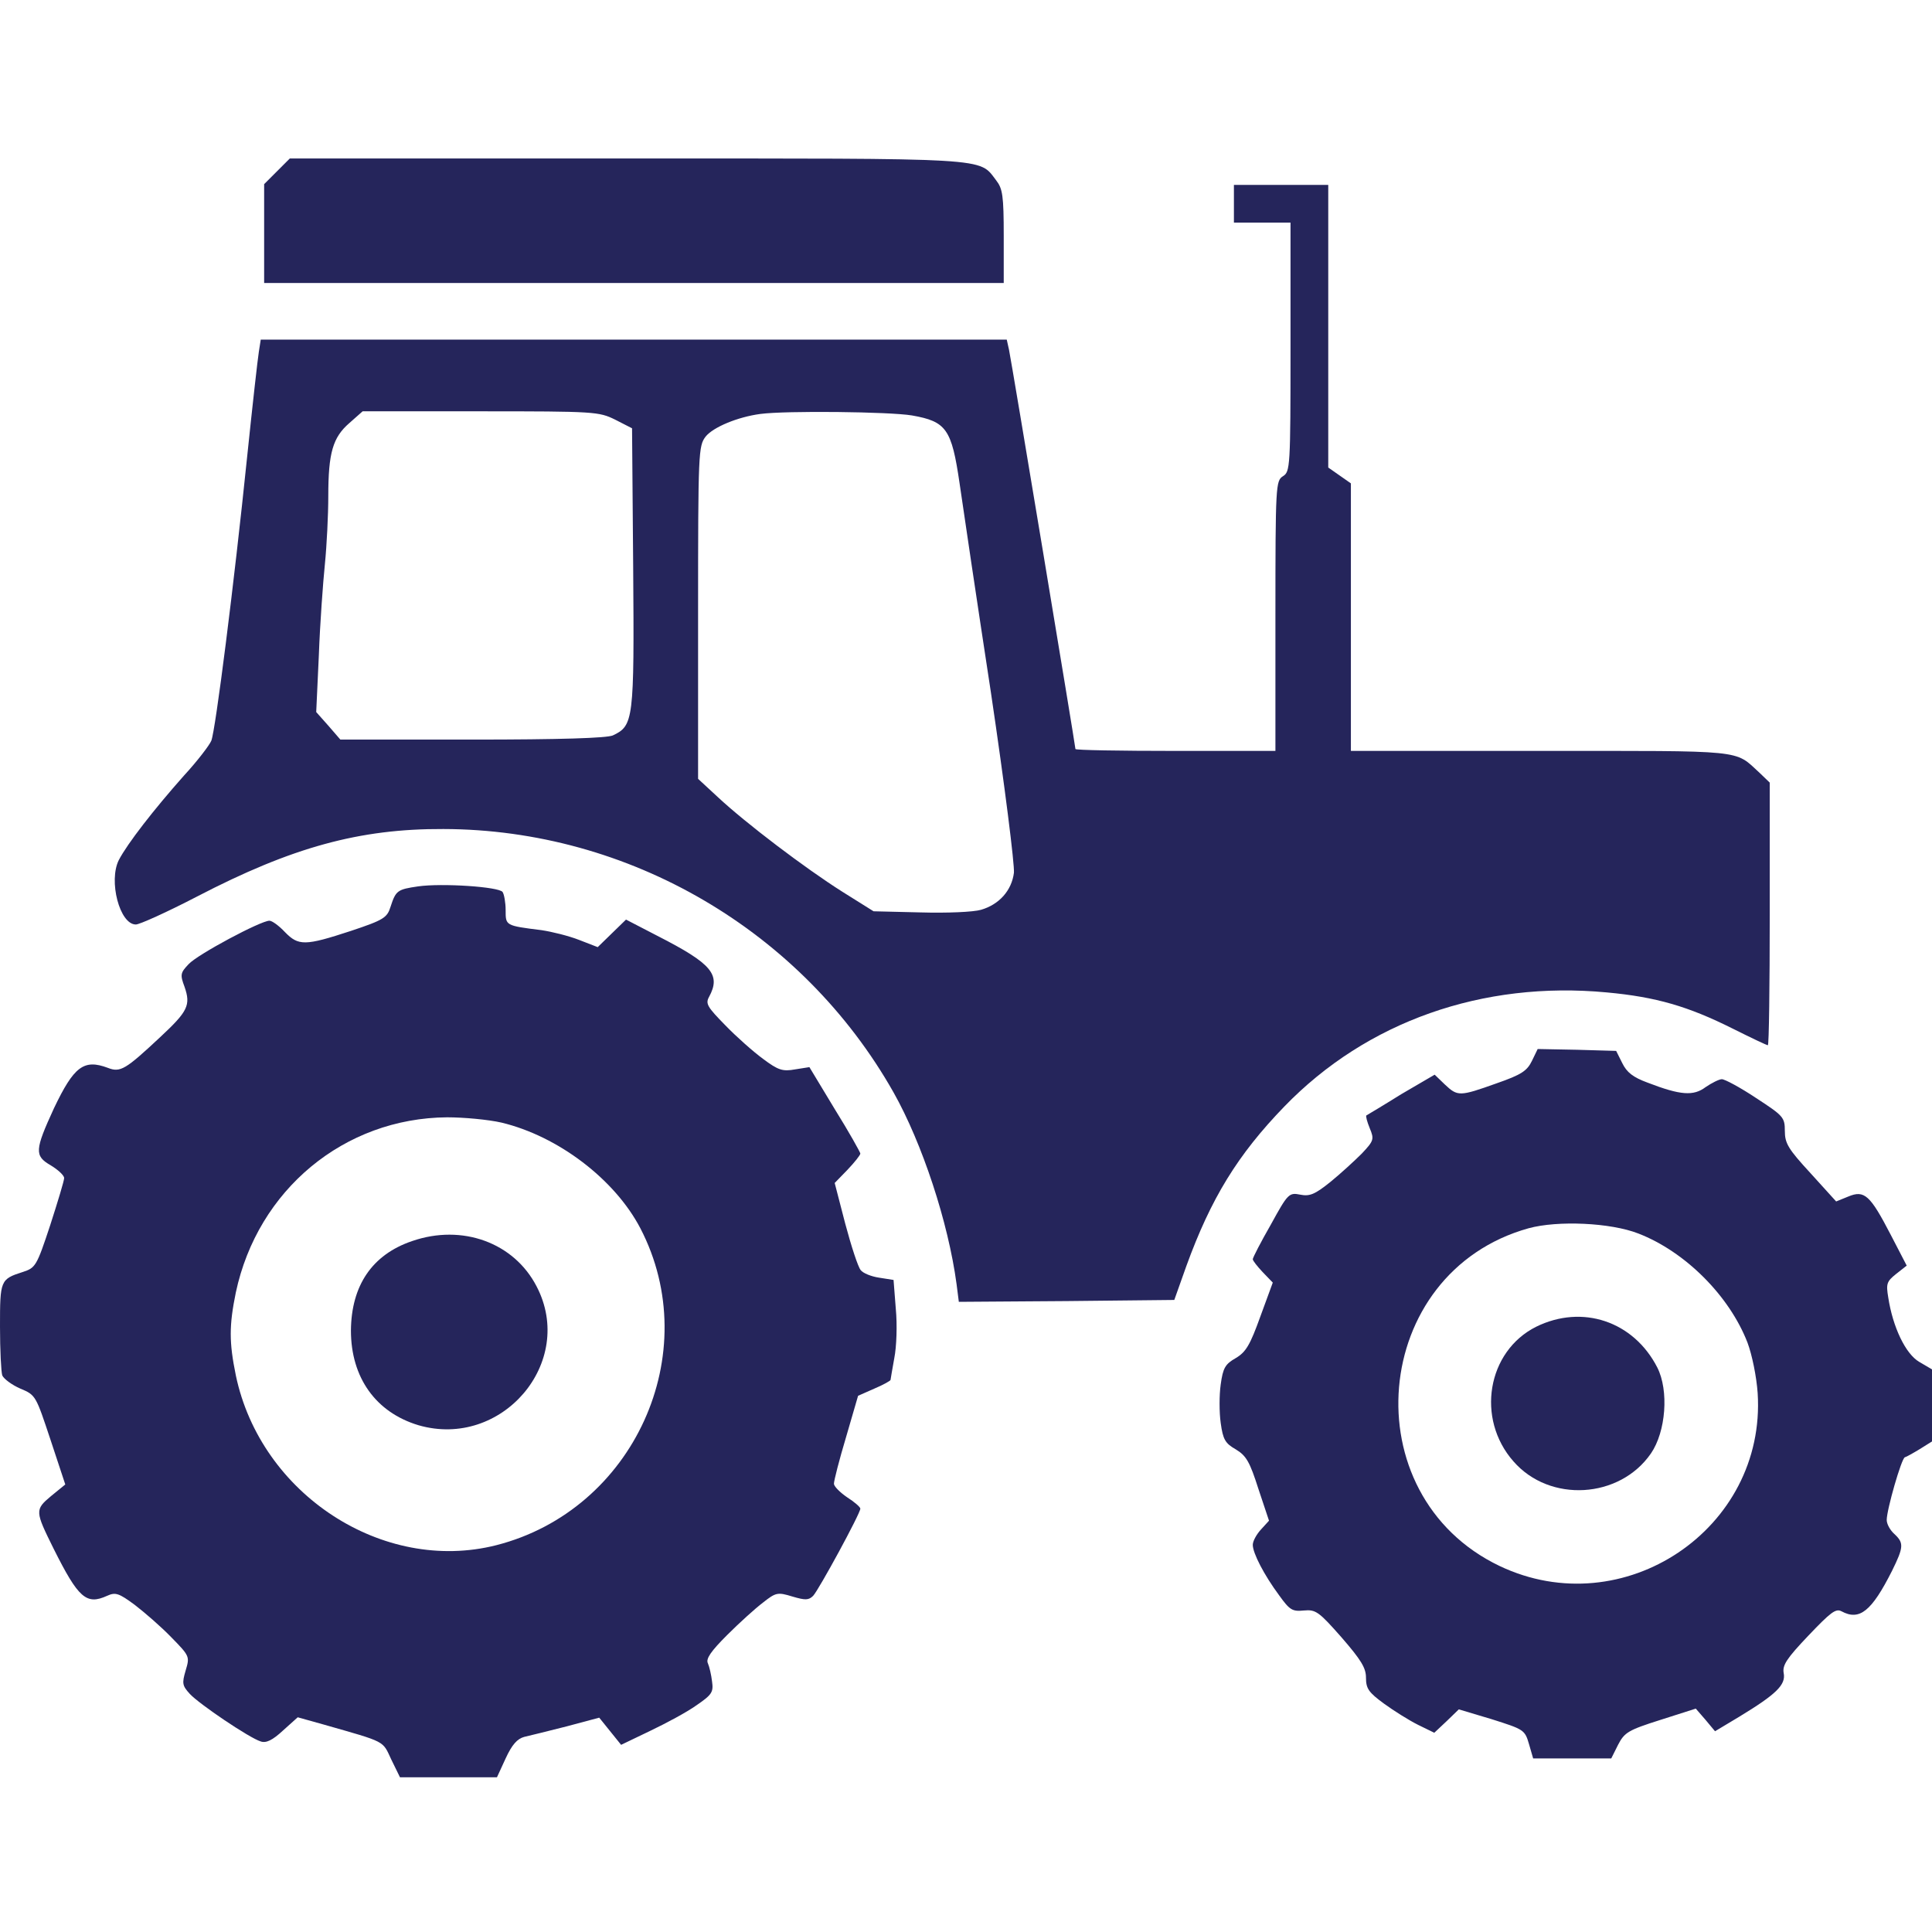 <?xml version="1.0" standalone="no"?>
<!DOCTYPE svg PUBLIC "-//W3C//DTD SVG 20010904//EN"
 "http://www.w3.org/TR/2001/REC-SVG-20010904/DTD/svg10.dtd">
<svg version="1.0" xmlns="http://www.w3.org/2000/svg"
 width="512pt" height="512pt" viewBox="0 0 512 512"
 preserveAspectRatio="xMidYMid meet">

<g transform="translate(0,512) scale(0.1,-0.1)"
fill="#25255B" stroke="none">
<path d="M734 4666 l-34 -34 0 -131 0 -131 980 0 980 0 0 124 c0 108 -3 126
-20 148 -47 61 -4 58 -980 58 l-892 0 -34 -34z"/>
<path d="M3270 4580 l0 -50 75 0 75 0 0 -330 c0 -319 -1 -330 -20 -342 -19
-12 -20 -24 -20 -370 l0 -358 -265 0 c-146 0 -265 2 -265 5 0 8 -169 1025
-176 1058 l-6 27 -988 0 -989 0 -5 -32 c-3 -18 -17 -143 -31 -278 -35 -341
-84 -726 -95 -753 -5 -12 -37 -54 -73 -93 -79 -89 -149 -179 -172 -223 -28
-55 2 -171 45 -171 10 0 83 33 162 74 252 131 431 180 653 179 492 -1 951
-270 1193 -698 76 -135 145 -344 167 -508 l6 -47 286 2 285 3 32 90 c65 179
136 295 260 423 218 225 525 333 854 302 131 -12 216 -37 334 -96 48 -24 90
-44 93 -44 3 0 5 157 5 348 l0 348 -27 26 c-68 62 -31 58 -580 58 l-503 0 0
354 0 355 -30 21 -30 21 0 375 0 374 -125 0 -125 0 0 -50z m-1640 -572 l45
-23 3 -370 c3 -404 1 -418 -54 -444 -17 -7 -138 -11 -373 -11 l-349 0 -32 37
-32 36 7 151 c3 83 11 192 16 241 5 50 9 131 9 180 0 115 12 156 56 194 l35
31 312 0 c304 0 314 -1 357 -22z m787 11 c91 -16 105 -36 126 -180 9 -63 46
-312 83 -554 37 -249 63 -457 61 -478 -6 -47 -39 -84 -87 -98 -20 -6 -90 -9
-160 -7 l-125 3 -83 52 c-98 62 -255 181 -329 250 l-53 49 0 441 c0 426 1 441
20 466 20 25 85 52 145 60 68 9 343 6 402 -4z"/>
<path d="M1108 2771 c-55 -8 -59 -11 -73 -54 -9 -29 -18 -35 -105 -64 -122
-40 -139 -40 -175 -3 -16 17 -34 30 -41 30 -23 0 -190 -89 -214 -115 -22 -23
-23 -28 -11 -60 17 -49 9 -65 -65 -134 -91 -85 -105 -94 -138 -81 -64 24 -90
4 -143 -107 -51 -111 -52 -126 -9 -151 20 -12 36 -27 36 -34 0 -7 -17 -63 -37
-125 -36 -109 -39 -113 -73 -124 -59 -19 -60 -22 -60 -144 0 -63 3 -121 6
-130 4 -9 25 -25 48 -35 41 -17 41 -19 80 -136 l39 -118 -38 -31 c-43 -36 -42
-40 7 -139 66 -132 87 -150 142 -125 22 10 31 7 73 -24 26 -20 70 -58 97 -86
49 -50 49 -51 38 -88 -10 -34 -9 -40 11 -62 25 -27 158 -117 188 -126 14 -5
31 3 59 29 l39 35 68 -19 c168 -48 156 -42 180 -93 l23 -47 128 0 129 0 23 50
c17 37 31 52 49 57 14 3 65 16 113 28 l86 23 29 -36 29 -36 77 37 c42 20 98
50 123 68 41 28 45 35 41 63 -2 17 -7 39 -11 48 -6 12 8 32 51 75 32 32 75 71
95 86 34 27 39 28 78 16 34 -10 43 -10 55 2 15 16 125 218 125 231 0 4 -16 18
-35 30 -19 13 -35 29 -35 36 0 8 14 63 32 123 l32 110 43 19 c24 10 43 21 43
23 0 2 5 29 10 58 6 30 8 88 4 130 l-6 77 -38 6 c-21 3 -43 12 -49 20 -7 8
-25 63 -41 123 l-28 108 34 35 c19 20 34 39 34 43 0 3 -30 57 -68 118 l-67
111 -38 -6 c-33 -6 -45 -2 -85 28 -26 19 -71 59 -100 89 -47 48 -53 57 -43 75
32 59 8 88 -137 162 l-83 43 -37 -36 -38 -37 -49 19 c-28 11 -73 22 -100 26
-96 12 -95 12 -95 53 0 20 -4 42 -8 48 -9 14 -161 24 -224 15z m221 -626 c150
-36 300 -150 368 -280 172 -331 -17 -747 -382 -840 -300 -76 -624 135 -690
450 -18 88 -18 132 0 220 58 272 287 462 560 464 44 0 109 -6 144 -14z"/>
<path d="M1092 1831 c-106 -36 -161 -118 -162 -237 0 -125 66 -217 179 -251
221 -64 418 167 313 368 -60 116 -197 166 -330 120z"/>
<path d="M4060 2309 c-13 -27 -28 -37 -94 -60 -98 -35 -103 -35 -137 -3 l-27
26 -89 -52 c-48 -30 -90 -55 -92 -56 -2 -2 2 -17 9 -34 12 -29 11 -33 -21 -67
-19 -19 -56 -53 -83 -75 -41 -33 -55 -39 -80 -34 -30 6 -33 3 -78 -79 -27 -47
-48 -88 -48 -92 0 -4 12 -19 26 -34 l27 -28 -33 -90 c-27 -75 -38 -94 -65
-110 -28 -16 -34 -26 -40 -70 -4 -28 -4 -74 0 -102 6 -44 12 -54 40 -70 28
-17 37 -33 60 -105 l28 -84 -21 -23 c-12 -13 -22 -31 -22 -41 0 -22 30 -80 70
-134 28 -39 35 -43 65 -40 32 3 40 -3 100 -71 52 -60 65 -81 65 -107 0 -29 7
-39 48 -69 26 -19 66 -44 90 -56 l43 -21 33 31 32 31 87 -26 c85 -27 88 -28
99 -66 l11 -38 103 0 104 0 18 36 c17 33 27 39 112 66 l94 30 26 -30 25 -30
65 39 c97 59 123 84 117 115 -4 21 8 39 65 99 59 62 73 73 88 65 48 -26 80 0
134 107 31 63 32 74 6 98 -11 10 -20 26 -20 37 0 27 39 163 48 166 4 1 22 11
40 22 l32 20 0 95 0 96 -34 20 c-36 21 -70 92 -82 171 -6 36 -4 42 21 62 l28
22 -42 81 c-55 106 -70 120 -113 102 l-32 -13 -68 75 c-59 64 -68 79 -68 112
0 36 -4 40 -76 87 -42 28 -83 50 -91 50 -7 0 -27 -10 -43 -21 -32 -24 -66 -22
-154 12 -38 14 -55 27 -67 52 l-16 32 -104 3 -104 2 -15 -31z m282 -458 c124
-48 241 -165 289 -289 12 -32 24 -90 27 -134 23 -360 -356 -614 -684 -458
-393 188 -343 778 77 895 77 21 217 15 291 -14z"/>
<path d="M4071 1604 c-130 -65 -160 -244 -60 -357 96 -110 281 -99 364 21 40
58 48 167 17 228 -63 123 -199 168 -321 108z"/>
</g>
</svg>
